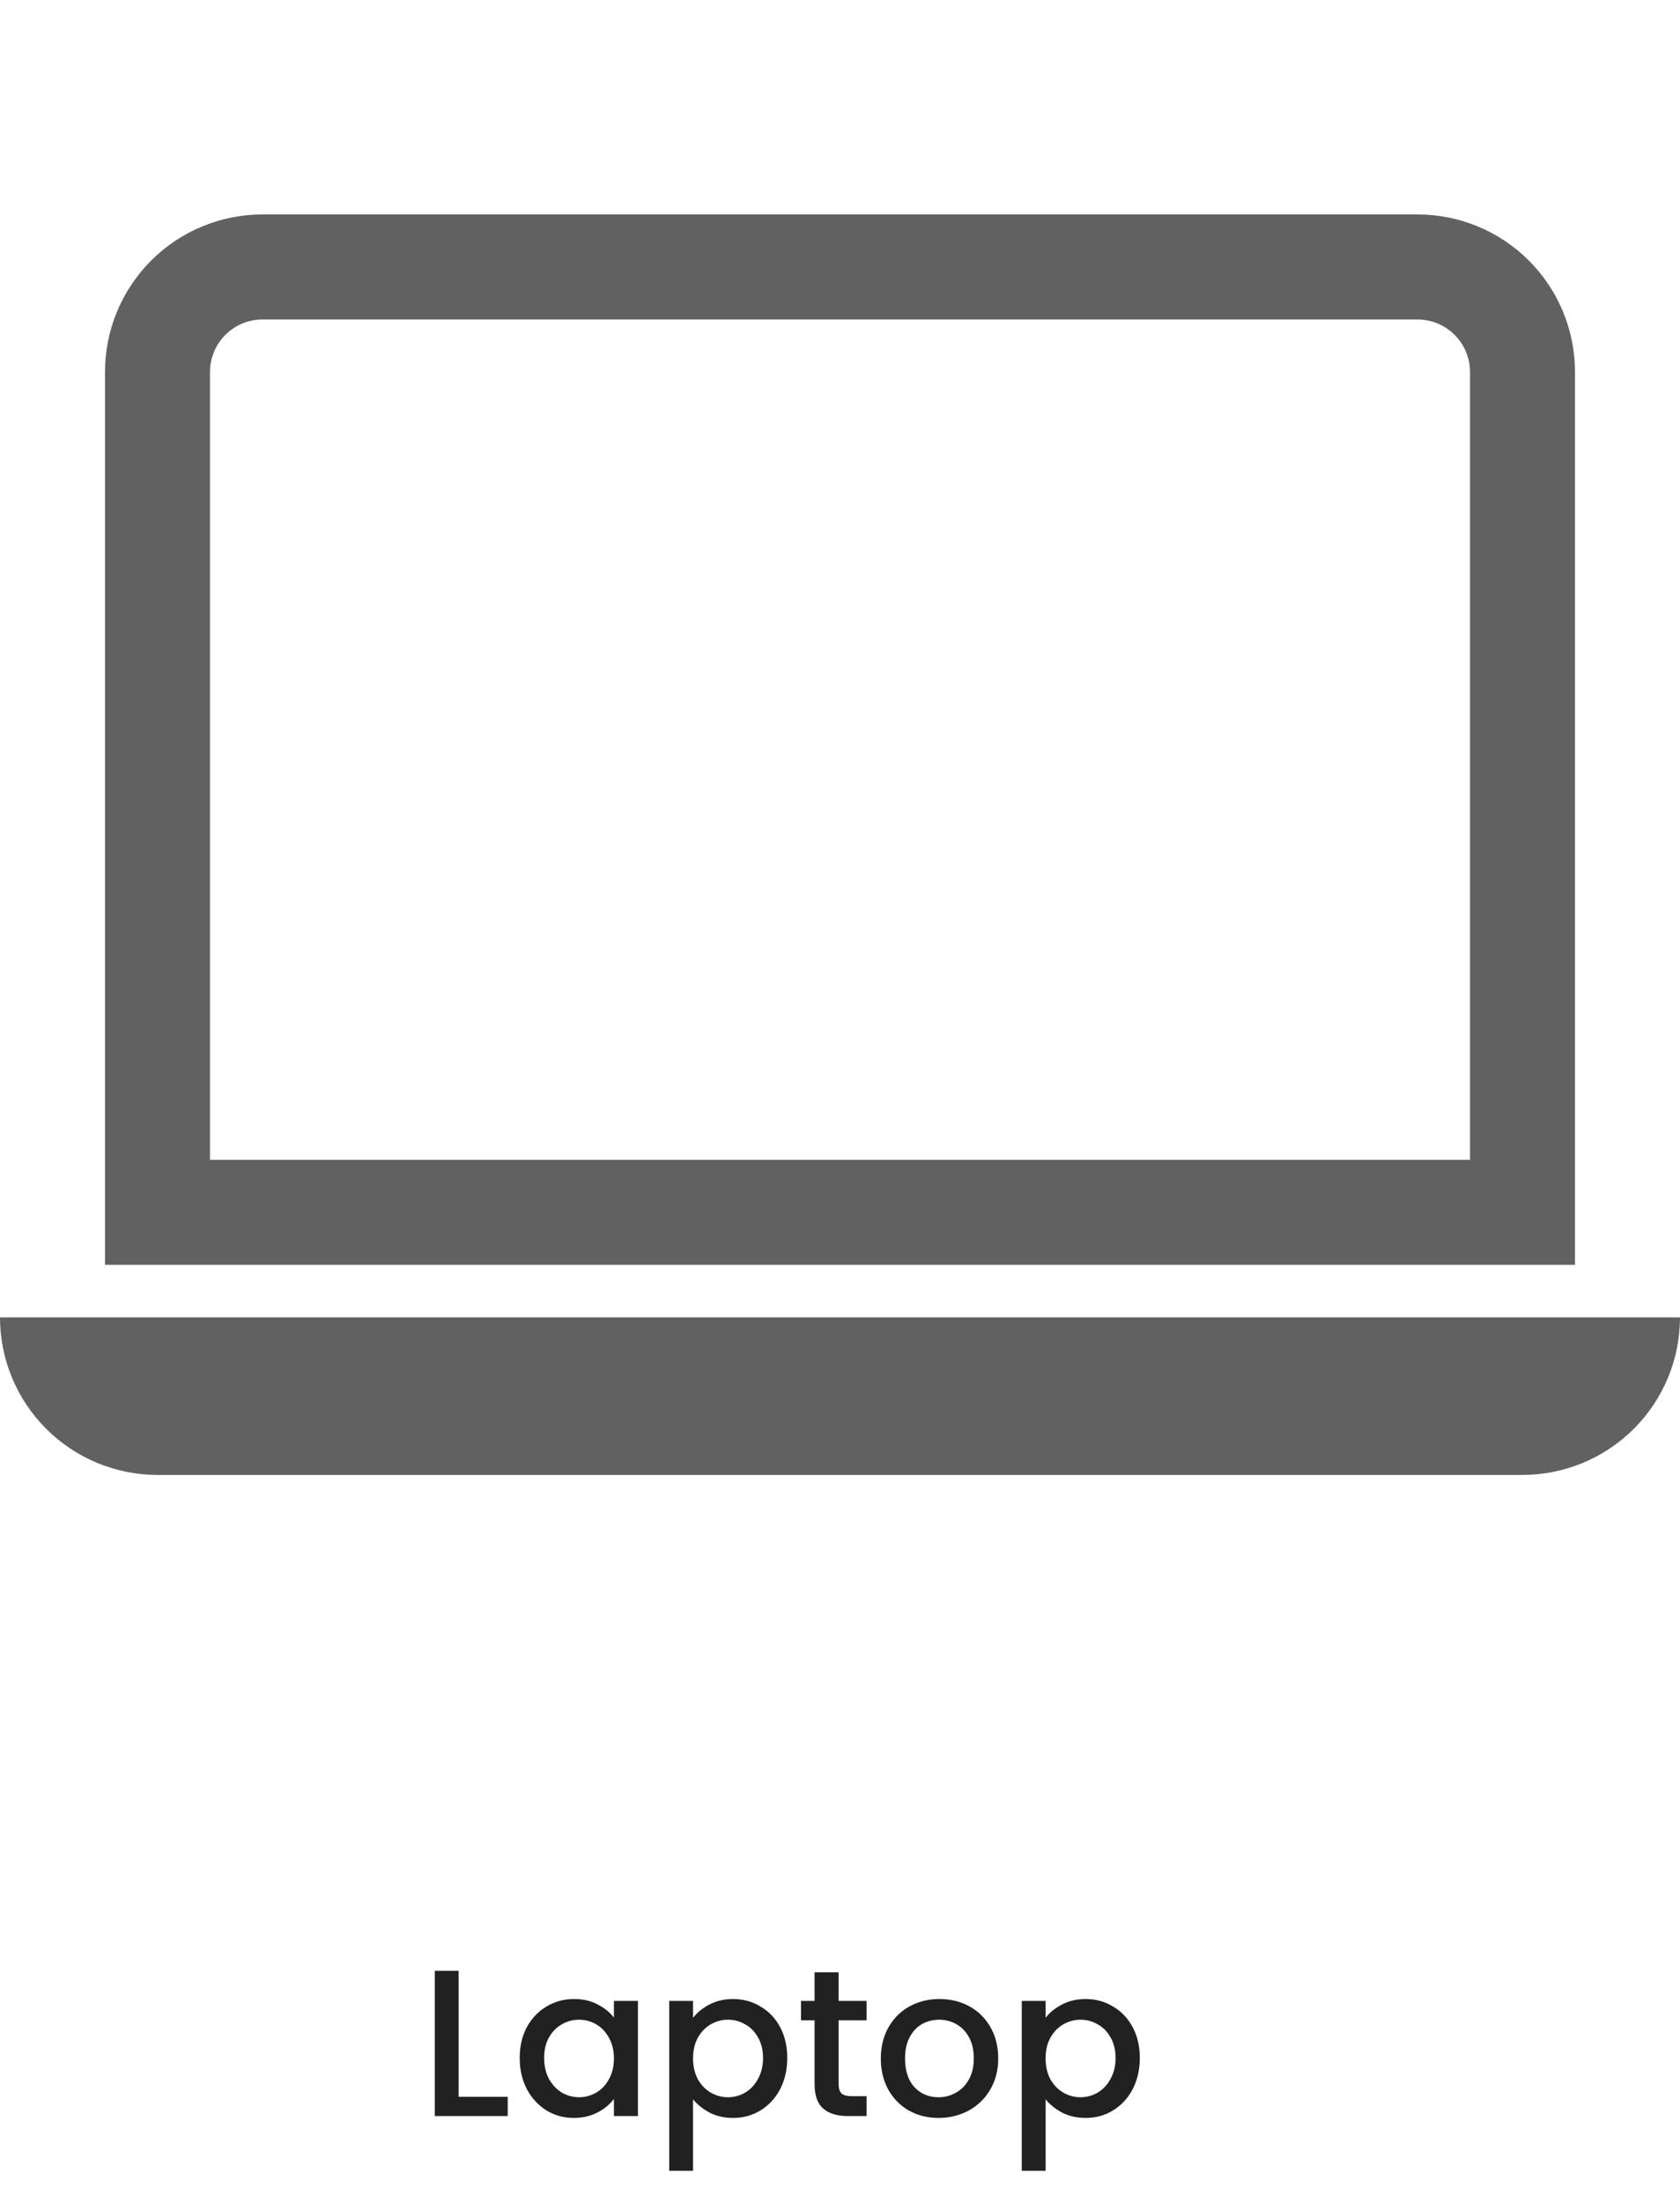 <svg width="193" height="253" viewBox="0 0 193 253" fill="none" xmlns="http://www.w3.org/2000/svg">
<path d="M52.688 240.792H58.328V243H49.952V226.32H52.688V240.792ZM59.704 236.328C59.704 235 59.976 233.824 60.52 232.8C61.08 231.776 61.832 230.984 62.776 230.424C63.736 229.848 64.792 229.56 65.944 229.56C66.984 229.56 67.888 229.768 68.656 230.184C69.44 230.584 70.064 231.088 70.528 231.696V229.776H73.288V243H70.528V241.032C70.064 241.656 69.432 242.176 68.632 242.592C67.832 243.008 66.92 243.216 65.896 243.216C64.76 243.216 63.72 242.928 62.776 242.352C61.832 241.76 61.08 240.944 60.52 239.904C59.976 238.848 59.704 237.656 59.704 236.328ZM70.528 236.376C70.528 235.464 70.336 234.672 69.952 234C69.584 233.328 69.096 232.816 68.488 232.464C67.88 232.112 67.224 231.936 66.52 231.936C65.816 231.936 65.16 232.112 64.552 232.464C63.944 232.8 63.448 233.304 63.064 233.976C62.696 234.632 62.512 235.416 62.512 236.328C62.512 237.24 62.696 238.04 63.064 238.728C63.448 239.416 63.944 239.944 64.552 240.312C65.176 240.664 65.832 240.84 66.52 240.84C67.224 240.84 67.88 240.664 68.488 240.312C69.096 239.96 69.584 239.448 69.952 238.776C70.336 238.088 70.528 237.288 70.528 236.376ZM79.618 231.72C80.082 231.112 80.714 230.6 81.514 230.184C82.314 229.768 83.218 229.56 84.226 229.56C85.378 229.56 86.426 229.848 87.37 230.424C88.33 230.984 89.082 231.776 89.626 232.8C90.17 233.824 90.442 235 90.442 236.328C90.442 237.656 90.17 238.848 89.626 239.904C89.082 240.944 88.33 241.76 87.37 242.352C86.426 242.928 85.378 243.216 84.226 243.216C83.218 243.216 82.322 243.016 81.538 242.616C80.754 242.2 80.114 241.688 79.618 241.08V249.288H76.882V229.776H79.618V231.72ZM87.658 236.328C87.658 235.416 87.466 234.632 87.082 233.976C86.714 233.304 86.218 232.8 85.594 232.464C84.986 232.112 84.33 231.936 83.626 231.936C82.938 231.936 82.282 232.112 81.658 232.464C81.05 232.816 80.554 233.328 80.17 234C79.802 234.672 79.618 235.464 79.618 236.376C79.618 237.288 79.802 238.088 80.17 238.776C80.554 239.448 81.05 239.96 81.658 240.312C82.282 240.664 82.938 240.84 83.626 240.84C84.33 240.84 84.986 240.664 85.594 240.312C86.218 239.944 86.714 239.416 87.082 238.728C87.466 238.04 87.658 237.24 87.658 236.328ZM96.34 232.008V239.328C96.34 239.824 96.452 240.184 96.676 240.408C96.916 240.616 97.316 240.72 97.876 240.72H99.556V243H97.396C96.164 243 95.22 242.712 94.564 242.136C93.908 241.56 93.58 240.624 93.58 239.328V232.008H92.02V229.776H93.58V226.488H96.34V229.776H99.556V232.008H96.34ZM107.813 243.216C106.565 243.216 105.437 242.936 104.429 242.376C103.421 241.8 102.629 241 102.053 239.976C101.477 238.936 101.189 237.736 101.189 236.376C101.189 235.032 101.485 233.84 102.077 232.8C102.669 231.76 103.477 230.96 104.501 230.4C105.525 229.84 106.669 229.56 107.933 229.56C109.197 229.56 110.341 229.84 111.365 230.4C112.389 230.96 113.197 231.76 113.789 232.8C114.381 233.84 114.677 235.032 114.677 236.376C114.677 237.72 114.373 238.912 113.765 239.952C113.157 240.992 112.325 241.8 111.269 242.376C110.229 242.936 109.077 243.216 107.813 243.216ZM107.813 240.84C108.517 240.84 109.173 240.672 109.781 240.336C110.405 240 110.909 239.496 111.293 238.824C111.677 238.152 111.869 237.336 111.869 236.376C111.869 235.416 111.685 234.608 111.317 233.952C110.949 233.28 110.461 232.776 109.853 232.44C109.245 232.104 108.589 231.936 107.885 231.936C107.181 231.936 106.525 232.104 105.917 232.44C105.325 232.776 104.853 233.28 104.501 233.952C104.149 234.608 103.973 235.416 103.973 236.376C103.973 237.8 104.333 238.904 105.053 239.688C105.789 240.456 106.709 240.84 107.813 240.84ZM120.118 231.72C120.582 231.112 121.214 230.6 122.014 230.184C122.814 229.768 123.718 229.56 124.726 229.56C125.878 229.56 126.926 229.848 127.87 230.424C128.83 230.984 129.582 231.776 130.126 232.8C130.67 233.824 130.942 235 130.942 236.328C130.942 237.656 130.67 238.848 130.126 239.904C129.582 240.944 128.83 241.76 127.87 242.352C126.926 242.928 125.878 243.216 124.726 243.216C123.718 243.216 122.822 243.016 122.038 242.616C121.254 242.2 120.614 241.688 120.118 241.08V249.288H117.382V229.776H120.118V231.72ZM128.158 236.328C128.158 235.416 127.966 234.632 127.582 233.976C127.214 233.304 126.718 232.8 126.094 232.464C125.486 232.112 124.83 231.936 124.126 231.936C123.438 231.936 122.782 232.112 122.158 232.464C121.55 232.816 121.054 233.328 120.67 234C120.302 234.672 120.118 235.464 120.118 236.376C120.118 237.288 120.302 238.088 120.67 238.776C121.054 239.448 121.55 239.96 122.158 240.312C122.782 240.664 123.438 240.84 124.126 240.84C124.83 240.84 125.486 240.664 126.094 240.312C126.718 239.944 127.214 239.416 127.582 238.728C127.966 238.04 128.158 237.24 128.158 236.328Z" fill="#212121"/>
<path d="M162.844 36.688C164.443 36.688 165.977 37.323 167.108 38.454C168.24 39.585 168.875 41.119 168.875 42.719V133.188H24.125V42.719C24.125 41.119 24.76 39.585 25.892 38.454C27.023 37.323 28.557 36.688 30.156 36.688H162.844ZM30.156 24.625C25.358 24.625 20.755 26.531 17.362 29.924C13.969 33.318 12.062 37.92 12.062 42.719V145.25H180.938V42.719C180.938 37.92 179.031 33.318 175.638 29.924C172.245 26.531 167.643 24.625 162.844 24.625H30.156ZM0 151.281H193C193 156.08 191.094 160.682 187.7 164.075C184.307 167.469 179.705 169.375 174.906 169.375H18.094C13.295 169.375 8.693 167.469 5.3 164.075C1.906 160.682 0 156.08 0 151.281H0Z" fill="#616161"/>
</svg>
